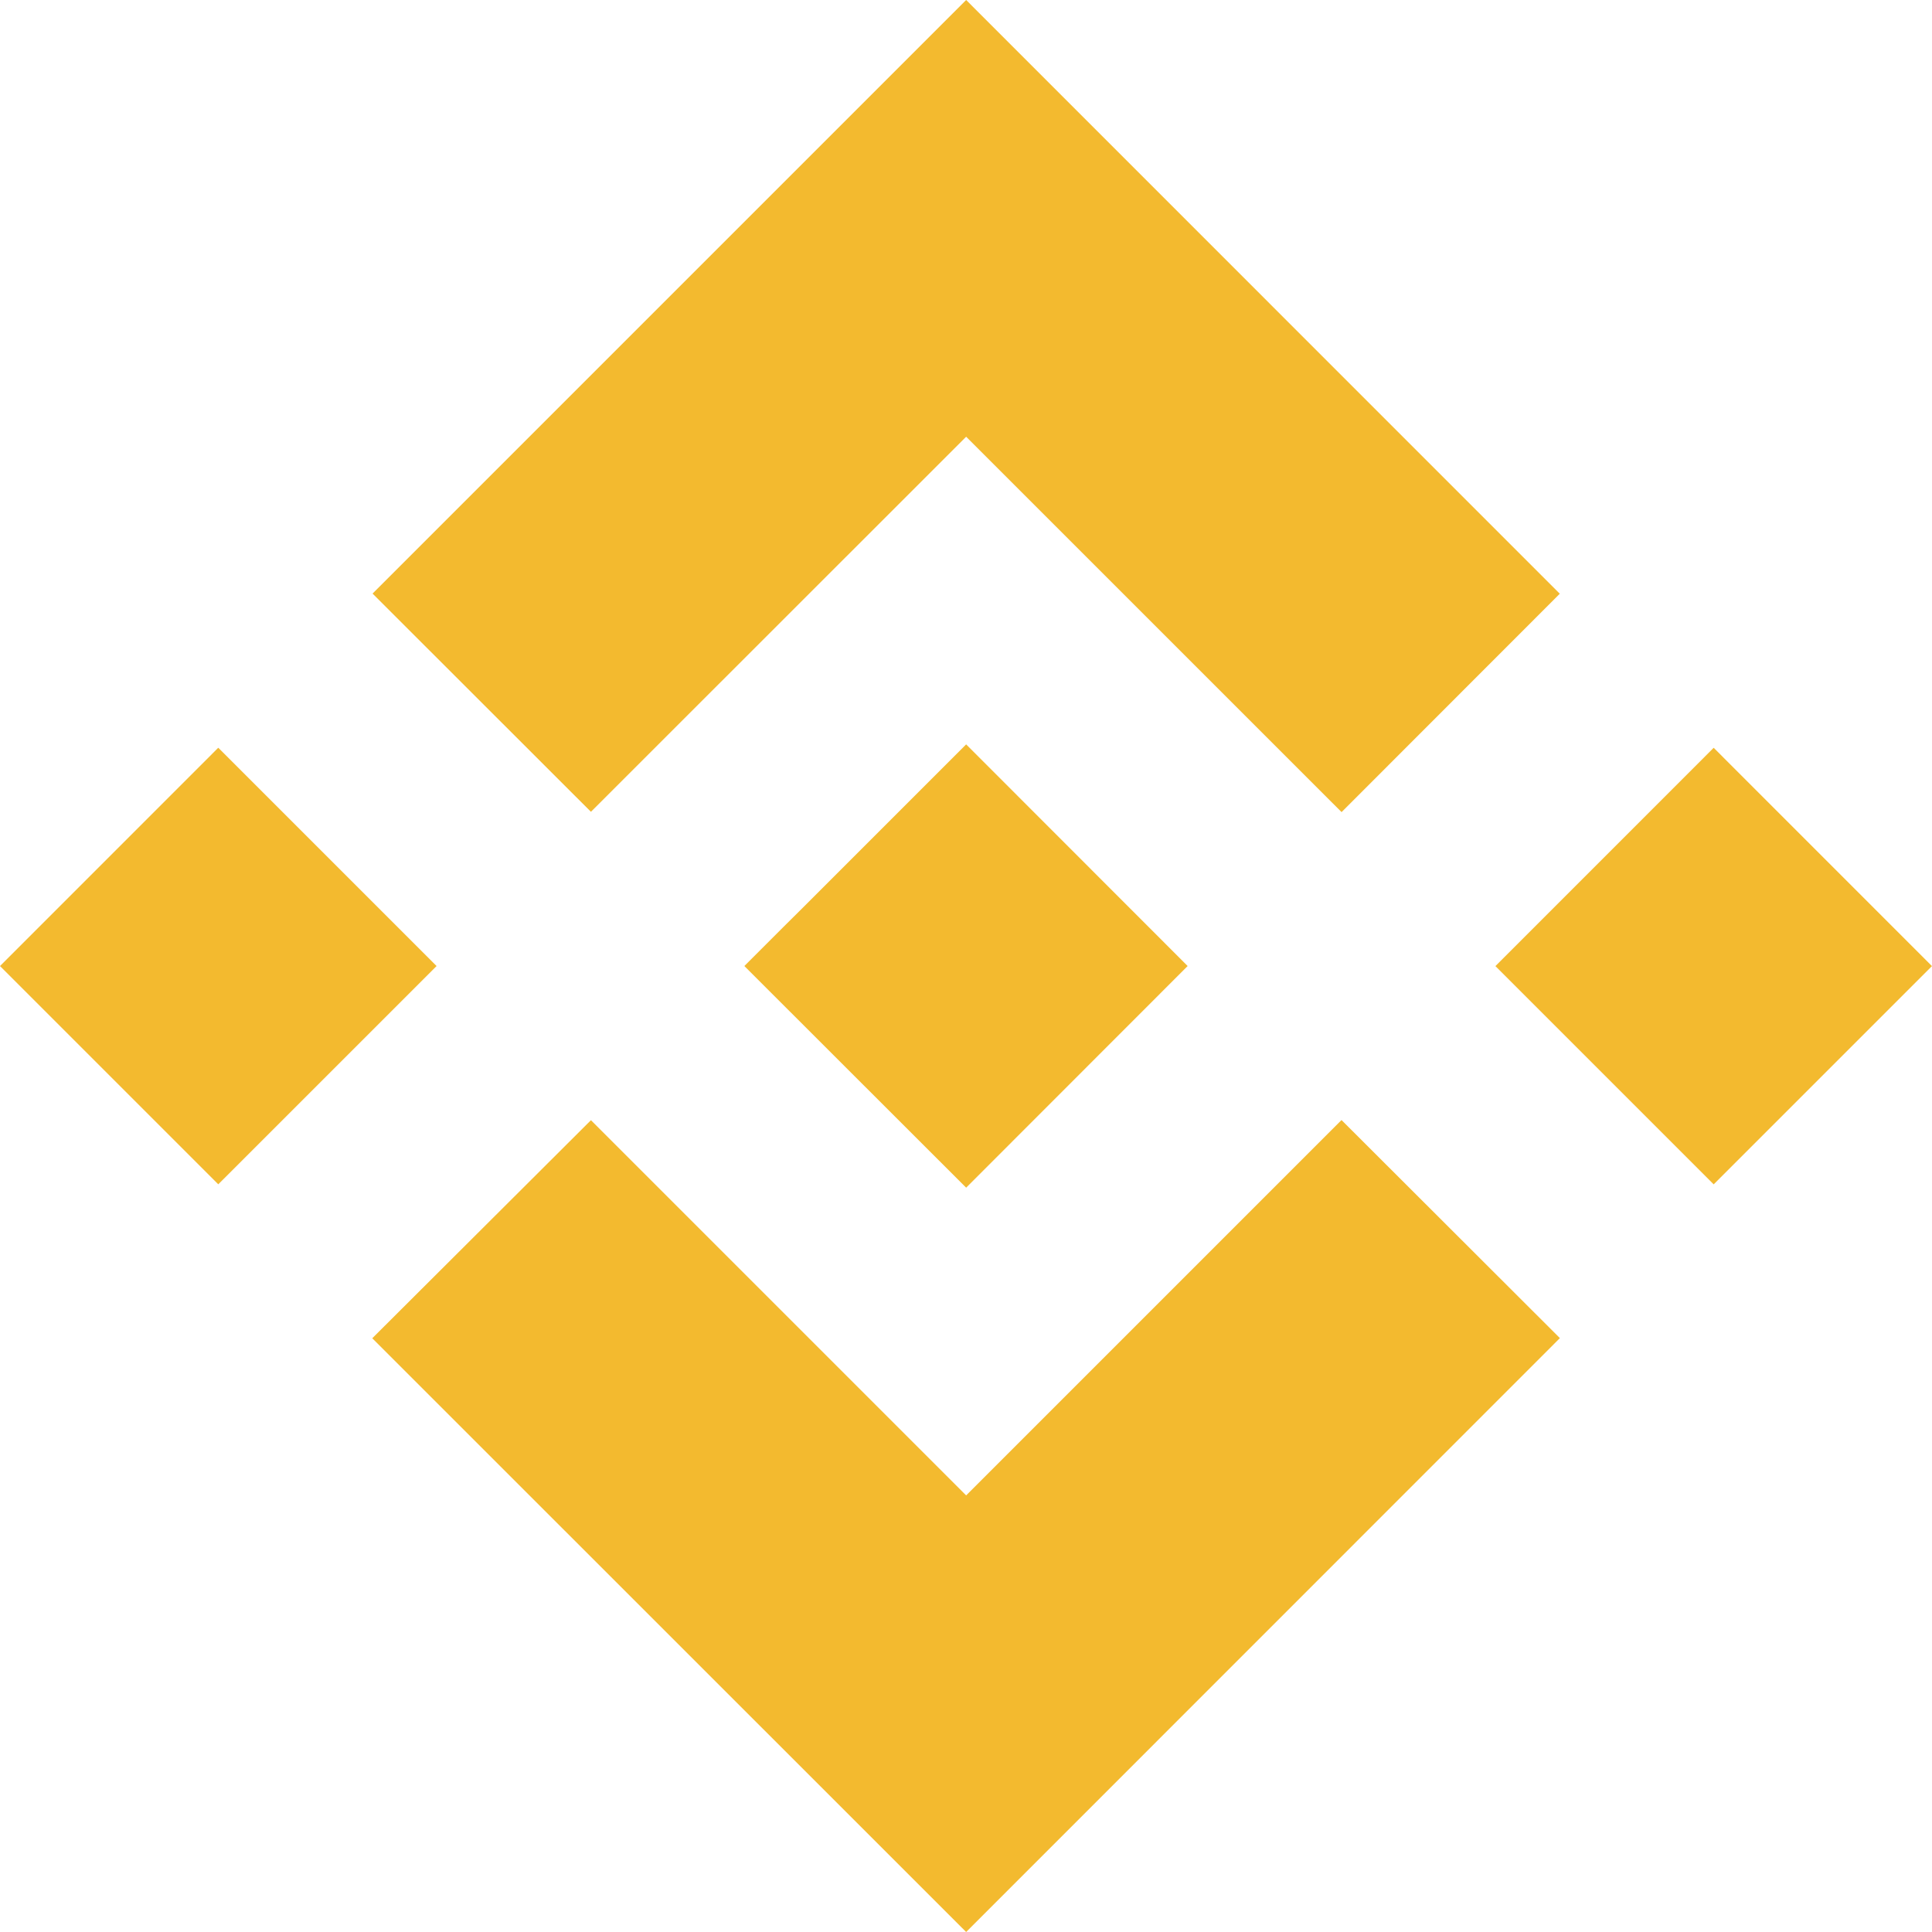 <svg width="38" height="38" viewBox="0 0 38 38" fill="none" xmlns="http://www.w3.org/2000/svg">
<path d="M11.623 15.967L19.003 8.59L26.387 15.973L30.679 11.678L19.003 0L7.328 11.675L11.623 15.967Z" fill="#F3BA2F"/>
<path d="M0 19.001L4.293 14.707L8.587 19.001L4.293 23.294L0 19.001Z" fill="#F3BA2F"/>
<path d="M11.623 22.033L19.003 29.413L26.386 22.03L30.681 26.319L30.678 26.322L19.003 38L7.328 26.328L7.322 26.322L11.623 22.033Z" fill="#F3BA2F"/>
<path d="M29.413 19.002L33.706 14.708L37.999 19.002L33.706 23.295L29.413 19.002Z" fill="#F3BA2F"/>
<path d="M23.358 18.999L19.003 14.641L15.783 17.861L15.411 18.23L14.648 18.993L14.642 18.999L14.648 19.008L19.003 23.36L23.358 19.002L23.361 18.999H23.358Z" fill="#F3BA2F"/>
</svg>

